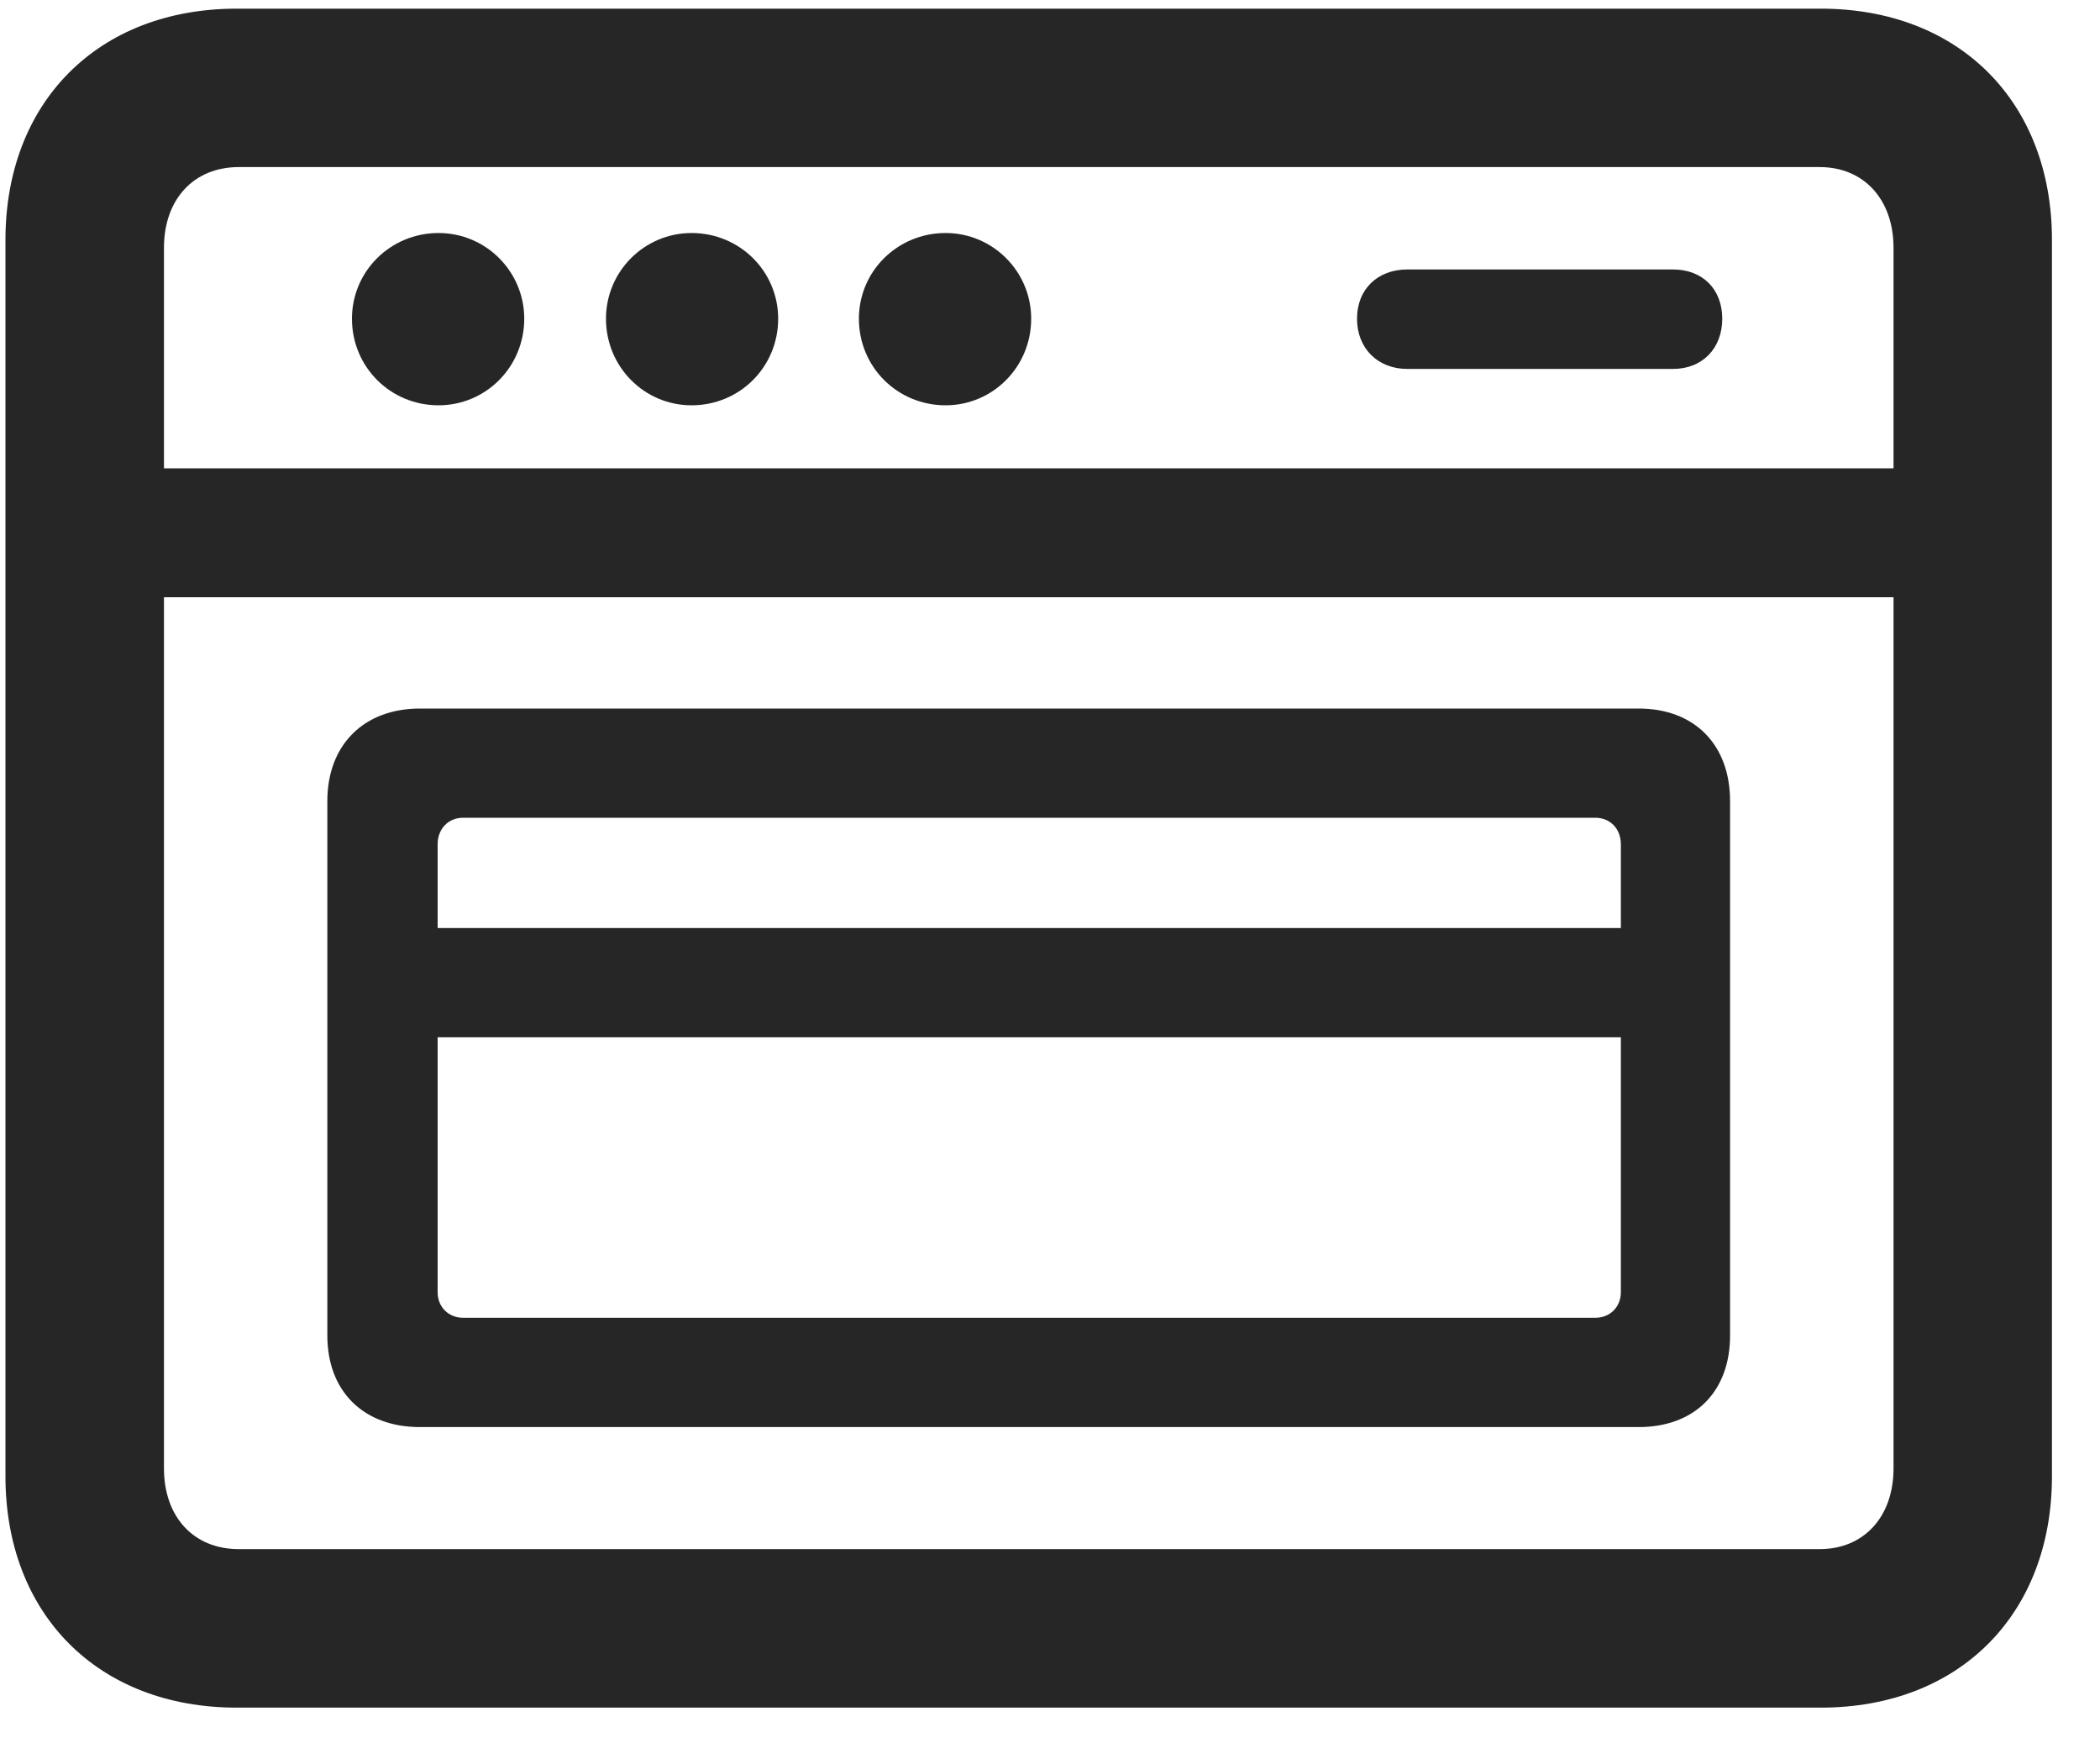 <svg width="25" height="21" viewBox="0 0 25 21" fill="none" xmlns="http://www.w3.org/2000/svg">
<g clip-path="url(#clip0_2207_12295)">
<path d="M2.819 20.329H21.675C23.327 20.329 24.428 19.216 24.428 17.575V2.856C24.428 1.216 23.327 0.103 21.675 0.103H2.819C1.167 0.103 0.065 1.216 0.065 2.856V17.575C0.065 19.216 1.167 20.329 2.819 20.329ZM2.843 18.442C2.303 18.442 1.952 18.056 1.952 17.481V2.95C1.952 2.376 2.303 1.989 2.843 1.989H21.663C22.19 1.989 22.542 2.376 22.542 2.95V17.481C22.542 18.056 22.19 18.442 21.663 18.442H2.843ZM5.221 4.825C5.784 4.825 6.241 4.368 6.241 3.794C6.241 3.231 5.784 2.774 5.221 2.774C4.647 2.774 4.19 3.231 4.19 3.794C4.19 4.368 4.647 4.825 5.221 4.825ZM8.233 4.825C8.807 4.825 9.264 4.368 9.264 3.794C9.264 3.231 8.807 2.774 8.233 2.774C7.671 2.774 7.214 3.231 7.214 3.794C7.214 4.368 7.671 4.825 8.233 4.825ZM11.257 4.825C11.819 4.825 12.276 4.368 12.276 3.794C12.276 3.231 11.819 2.774 11.257 2.774C10.682 2.774 10.225 3.231 10.225 3.794C10.225 4.368 10.682 4.825 11.257 4.825ZM16.753 4.392H19.917C20.268 4.392 20.503 4.146 20.503 3.794C20.503 3.442 20.268 3.208 19.917 3.208H16.753C16.401 3.208 16.155 3.442 16.155 3.794C16.155 4.146 16.401 4.392 16.753 4.392ZM1.202 7.11H23.315V5.575H1.202V7.11ZM4.999 16.989H19.507C20.175 16.989 20.596 16.567 20.596 15.899V9.536C20.596 8.868 20.175 8.435 19.507 8.435H4.999C4.331 8.435 3.897 8.868 3.897 9.536V15.899C3.897 16.567 4.331 16.989 4.999 16.989ZM5.514 15.688C5.339 15.688 5.21 15.559 5.21 15.384V10.052C5.21 9.864 5.339 9.735 5.514 9.735H18.991C19.167 9.735 19.296 9.864 19.296 10.052V15.384C19.296 15.559 19.167 15.688 18.991 15.688H5.514ZM4.975 12.349H19.53V11.048H4.975V12.349Z" fill="black" fill-opacity="0.85"/>
</g>
<defs>
<clipPath id="clip0_2207_12295">
<rect width="24.363" height="20.238" fill="white" transform="translate(0.065 0.103)"/>
</clipPath>
</defs>
</svg>
